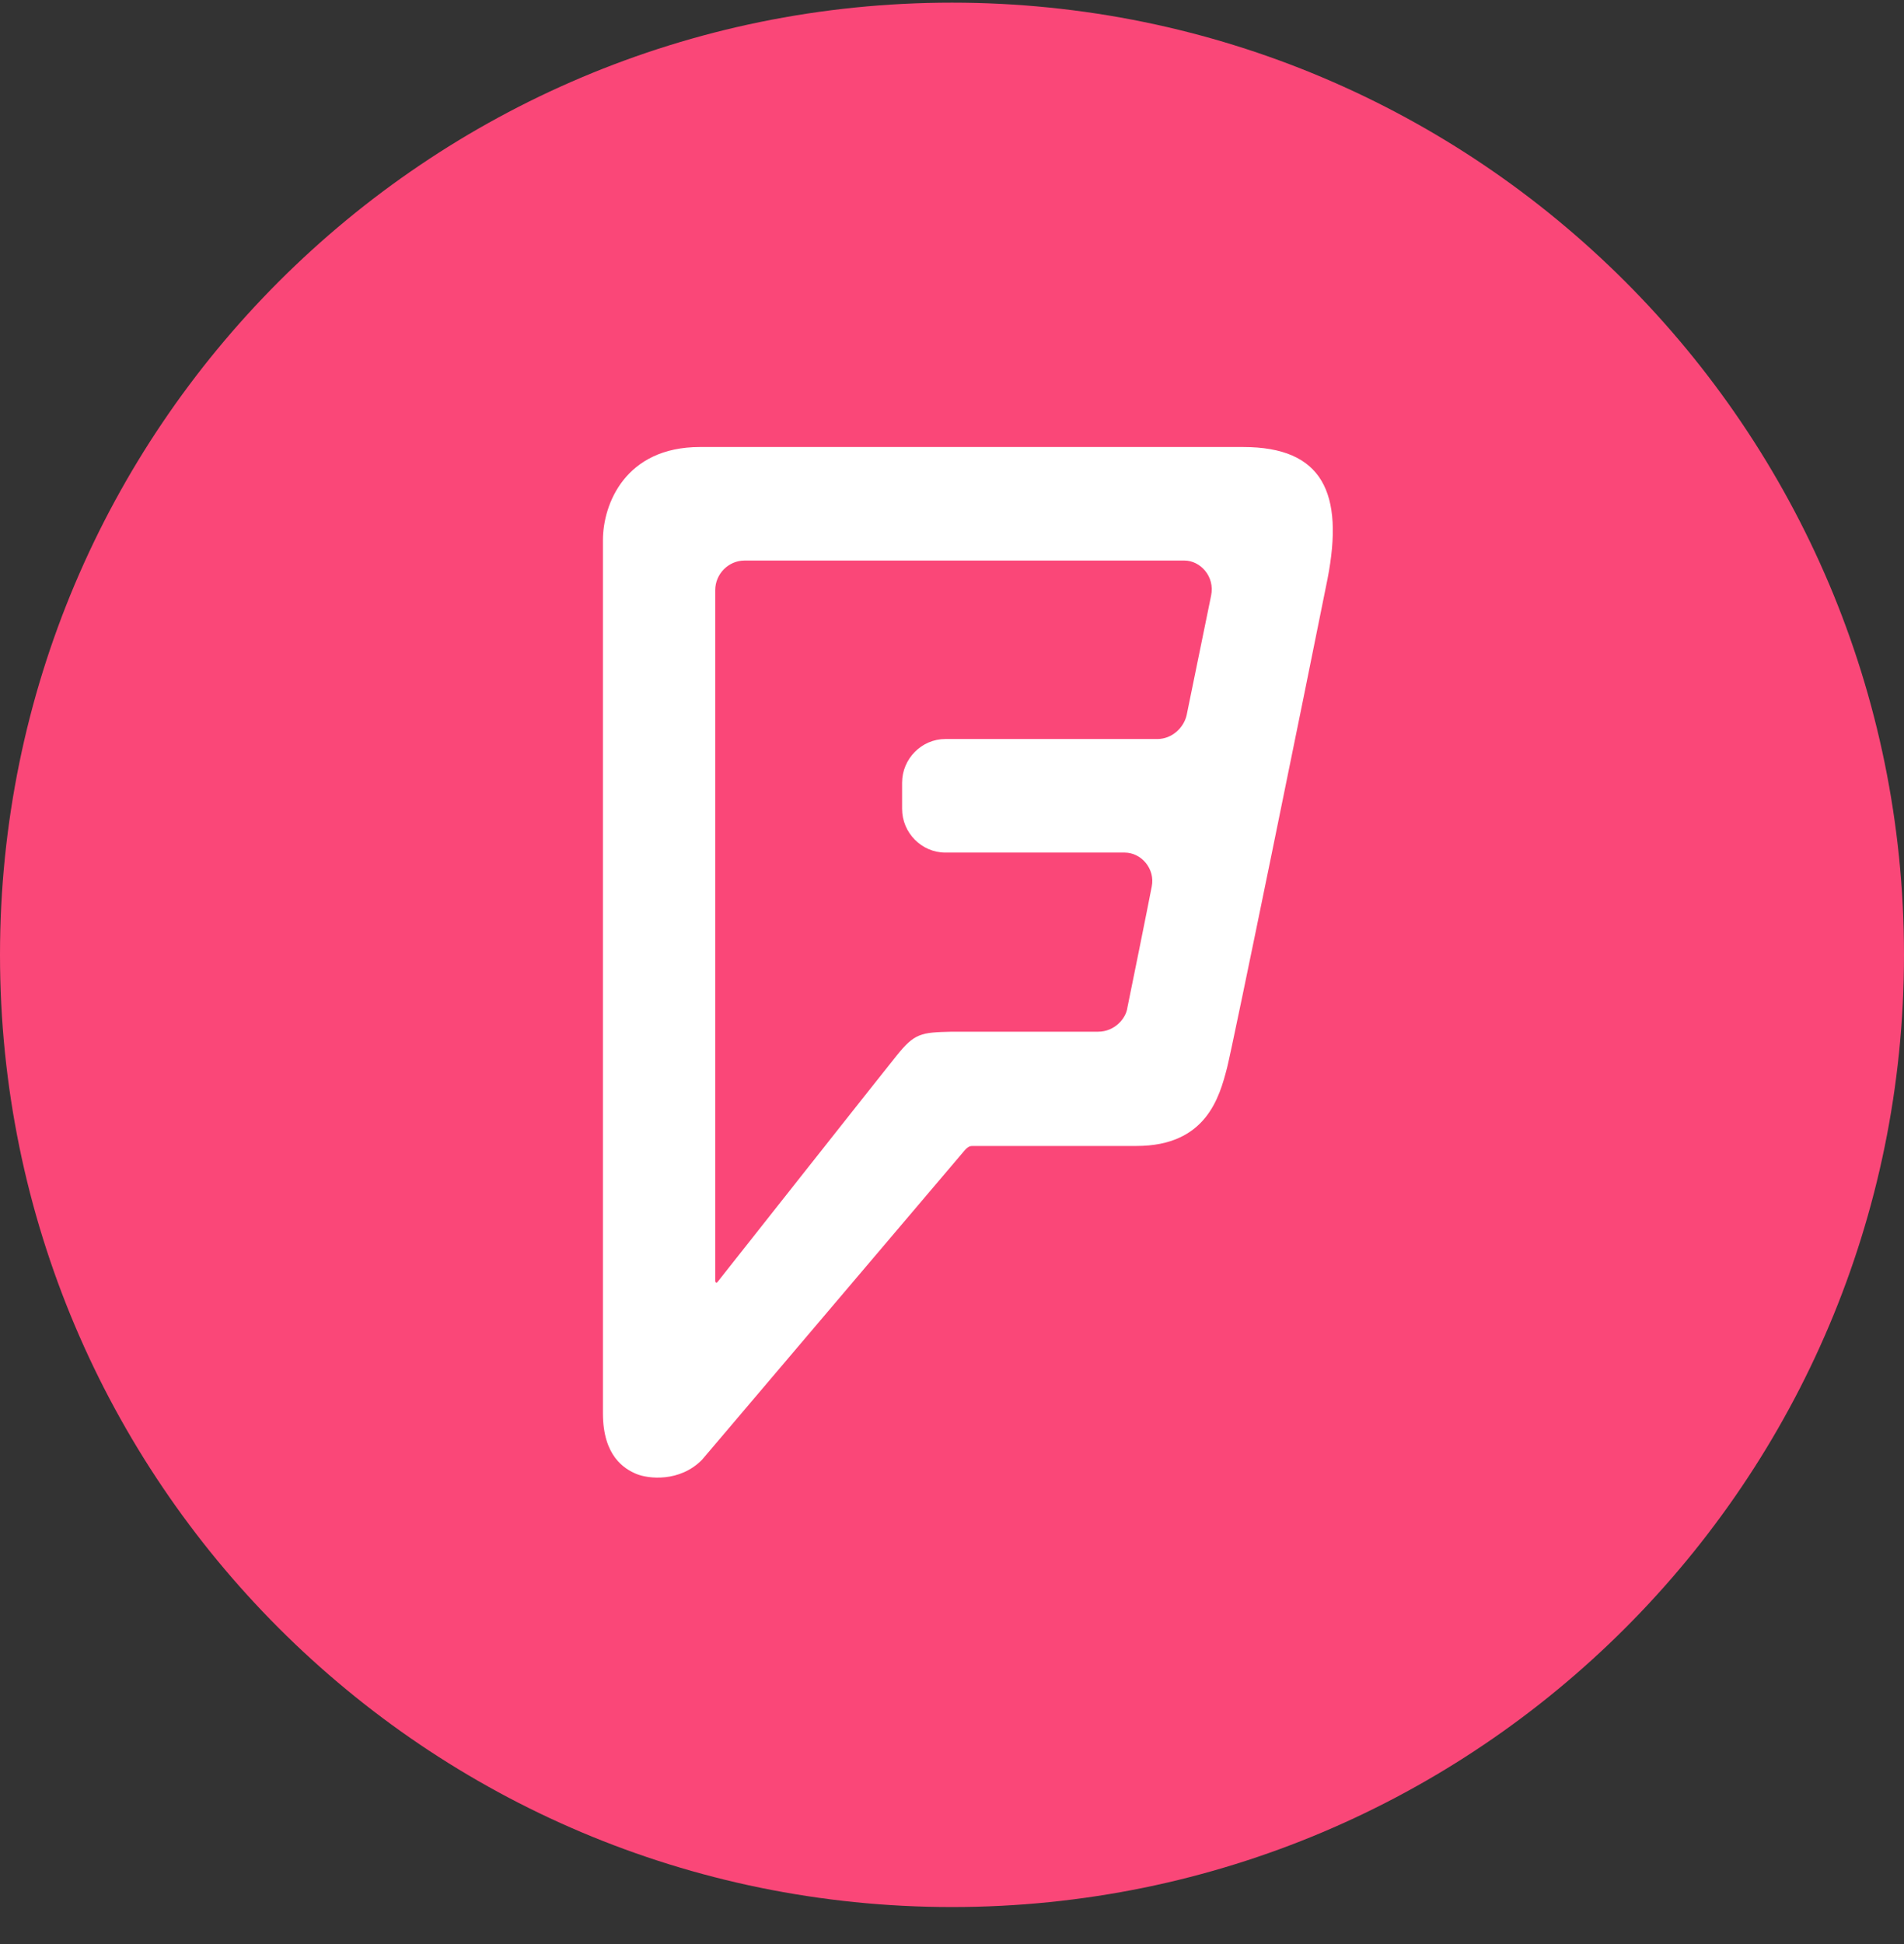<svg width="48" height="49" viewBox="0 0 48 49" fill="none" xmlns="http://www.w3.org/2000/svg">
    <rect x="0" y="0" width="48" height="49" fill="#333333" stroke="none"/>
    <path d="M0 24.067C0 10.812 10.745 0.067 24 0.067C37.255 0.067 48 10.812 48 24.067C48 37.322 37.255 48.067 24 48.067C10.745 48.067 0 37.322 0 24.067Z" fill="#FA4778"/>
    <path fill-rule="evenodd" clip-rule="evenodd" d="M17.644 11.267H31.34C33.344 11.267 33.889 12.422 33.467 14.591C32.904 17.4 31.093 26.288 30.935 26.911C30.742 27.657 30.408 28.884 28.65 28.884H24.536C24.465 28.884 24.413 28.884 24.307 29.009C24.202 29.133 17.697 36.795 17.697 36.795C17.134 37.364 16.343 37.275 16.044 37.151C15.745 37.026 15.2 36.706 15.2 35.622V13.613C15.2 12.707 15.763 11.267 17.644 11.267ZM29.916 18.022L30.531 15.018C30.636 14.52 30.25 14.129 29.863 14.129H18.769C18.365 14.129 18.031 14.467 18.031 14.875V32.28C18.031 32.333 18.066 32.351 18.101 32.297C18.101 32.297 22.145 27.177 22.602 26.609C23.059 26.04 23.217 26.022 23.991 26.004H27.683C28.105 26.004 28.386 25.666 28.421 25.4C28.474 25.151 28.948 22.804 29.036 22.342C29.124 21.898 28.773 21.489 28.351 21.489H23.832C23.235 21.489 22.742 20.991 22.742 20.387V19.729C22.742 19.124 23.235 18.627 23.832 18.627H29.177C29.546 18.627 29.845 18.342 29.916 18.022Z" fill="white"/>
    </svg>
    